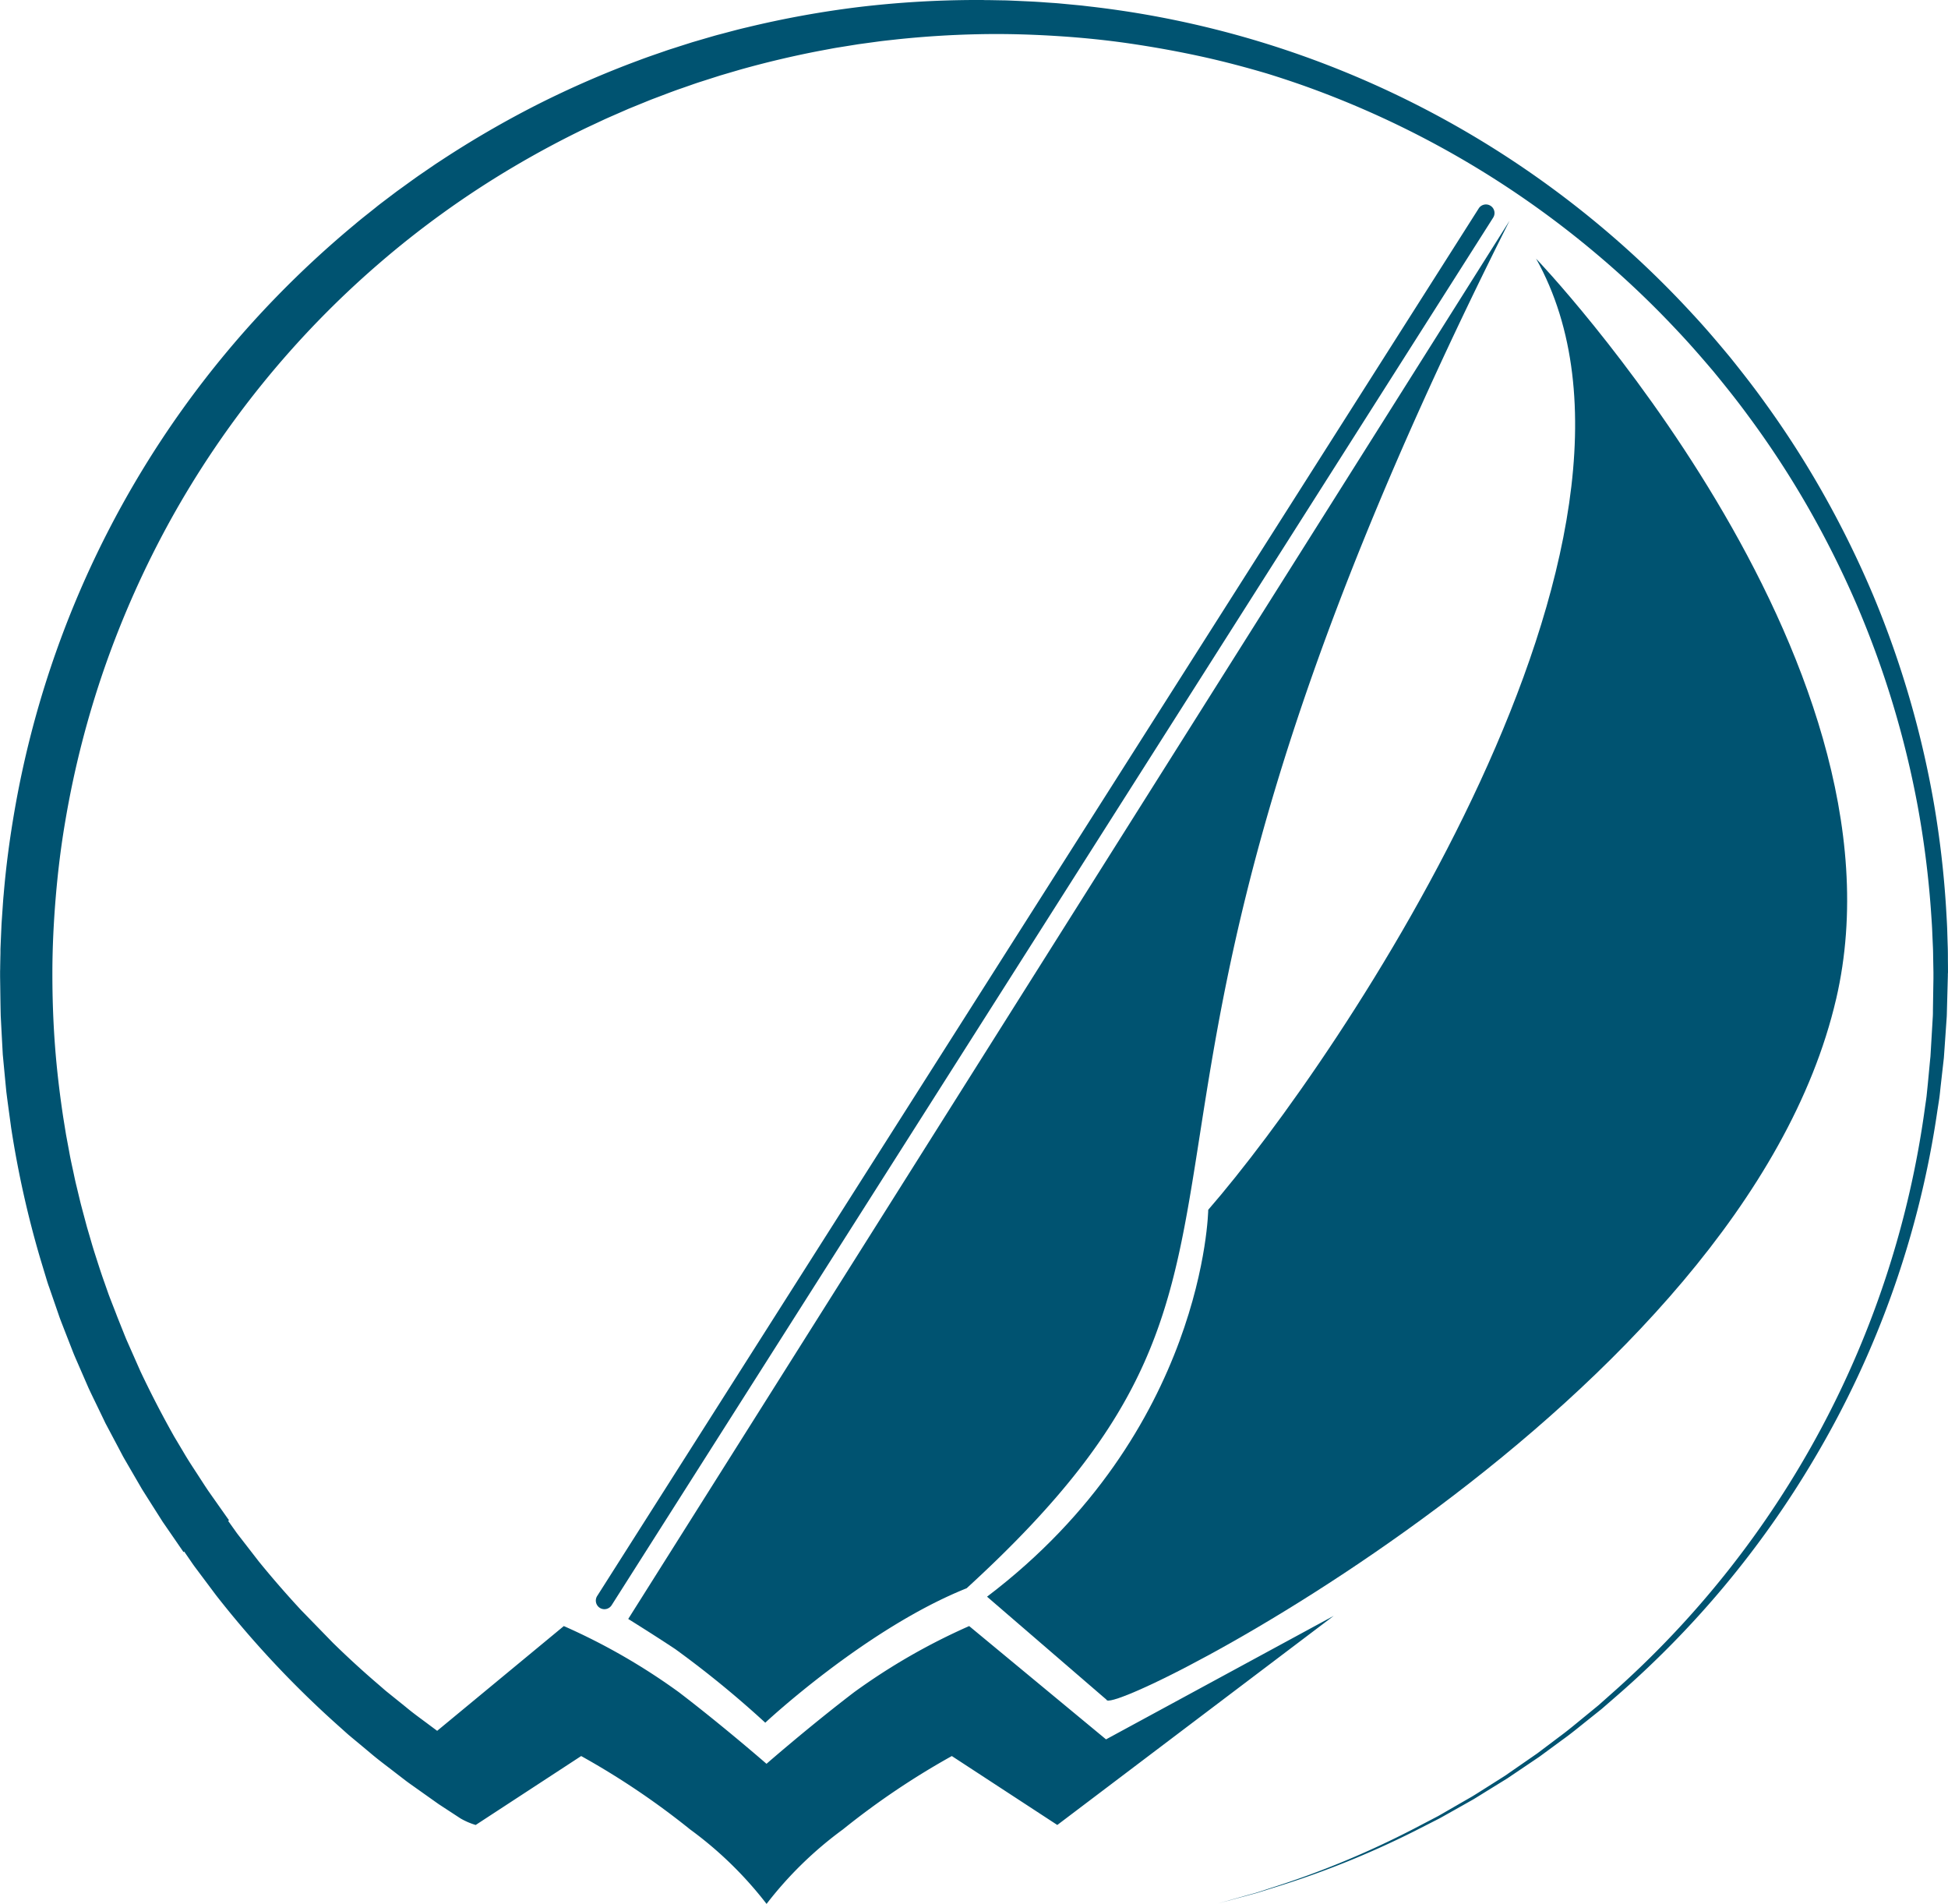 <svg id="Group_6" data-name="Group 6" xmlns="http://www.w3.org/2000/svg" xmlns:xlink="http://www.w3.org/1999/xlink" width="128.332" height="125.401" viewBox="0 0 128.332 125.401">
  <defs>
    <clipPath id="clip-path">
      <rect id="Rectangle_15" data-name="Rectangle 15" width="128.332" height="125.401" fill="none"/>
    </clipPath>
  </defs>
  <g id="Group_5" data-name="Group 5" clip-path="url(#clip-path)">
    <path id="Path_35" data-name="Path 35" d="M219.3,172.785s6.617-6.193,13.267-8.855c25.067-22.915,4.017-26.942,35.767-90.072l-58.061,92.093c1.052.658,2.189,1.381,3.1,1.987a65.988,65.988,0,0,1,5.929,4.848" transform="translate(-168.886 -59.32)" fill="#005371"/>
    <path id="Path_36" data-name="Path 36" d="M386.295,135.313c5.245-22.6-19.768-48.754-19.768-48.754,10.25,18.348-12.879,52.615-21.6,62.644,0,0-.205,14.588-14.572,25.483l7.873,6.788c.211,1.28,41.912-19.642,48.066-46.162" transform="translate(-265.33 -69.521)" fill="#005371"/>
    <path id="Path_37" data-name="Path 37" d="M128.331,64.048q0-.422-.006-.845c0-.282,0-.565-.01-.848s-.018-.566-.027-.85c-.012-.567-.051-1.136-.083-1.706a64.227,64.227,0,0,0-.8-6.875,63.887,63.887,0,0,0-3.975-13.652,64.973,64.973,0,0,0-3.2-6.553,62.979,62.979,0,0,0-3.977-6.221c-.721-1.007-1.487-1.985-2.266-2.955-.795-.958-1.6-1.91-2.453-2.826a64.236,64.236,0,0,0-11.429-9.833A63.882,63.882,0,0,0,86.568,3.947,63.37,63.37,0,0,0,71.743.422L71.271.366,70.8.321l-.948-.09C69.533.2,69.216.185,68.9.161S68.268.116,67.95.1L66.993.056c-.318-.013-.641-.031-.949-.033L65.11.006l-.233,0L64.76,0h-.131l-.474,0a65.955,65.955,0,0,0-7.548.46A64.867,64.867,0,0,0,49.219,1.8c-.608.138-1.207.308-1.809.464-.3.076-.6.168-.9.254l-.894.261-.886.282c-.295.1-.591.184-.883.288-.584.205-1.172.4-1.747.619a64.611,64.611,0,0,0-6.741,2.939,65.671,65.671,0,0,0-6.272,3.641l-.377.246-.371.254-.74.507c-.489.343-.971.7-1.453,1.044l-.711.538c-.236.18-.475.356-.7.543-.462.371-.931.731-1.379,1.114a65.629,65.629,0,0,0-5.144,4.756A64.29,64.29,0,0,0,.975,53.3C.643,55.2.394,57.072.242,58.912c-.024.23-.039.459-.055.688l-.047.685c-.014.228-.034.453-.044.683s-.02.458-.03.686-.019.455-.029.682l-.007.17,0,.164q0,.163-.006.326l-.012.65q0,.162-.006.323l0,.161,0,.185c.014.879.021,1.748.042,2.6Q.115,68.2.183,69.453.3,70.7.417,71.907c.1.8.213,1.593.317,2.371a65.731,65.731,0,0,0,1.909,8.585l.292.967c.1.318.185.637.3.943l.625,1.809c.1.3.215.582.324.866l.328.841.32.82c.107.269.227.529.338.789l.658,1.511c.224.485.455.949.671,1.4l.323.669c.054.109.1.219.159.326l.167.315.64,1.206.3.57c.1.185.209.362.309.539l.586,1.009.274.471c.045.077.088.153.134.227l.139.22.521.823.465.732.21.331.2.288.641.931.522.76.047-.033.507.737c.085.127.175.249.266.37l.271.362,1.064,1.421a66.086,66.086,0,0,0,8.268,8.779c.156.14.308.28.462.413l.463.386.887.738c.566.487,1.131.9,1.645,1.3l.745.573c.239.183.485.349.711.512l1.244.882c.093.065.184.133.27.189l.249.163.45.294.7.458a4.664,4.664,0,0,0,1,.431l6.949-4.54a50.9,50.9,0,0,1,7.176,4.833A24.866,24.866,0,0,1,50.5,125.4a24.872,24.872,0,0,1,5.03-4.906,50.891,50.891,0,0,1,7.175-4.833l6.949,4.54,18.21-13.774-15,8.136L63.848,107.1a41.14,41.14,0,0,0-7.588,4.363c-2.967,2.267-5.764,4.709-5.764,4.709s-2.8-2.442-5.764-4.709a41.14,41.14,0,0,0-7.588-4.363L28.8,114l-.516-.384c-.489-.369-1.028-.747-1.568-1.2l-.846-.681-.442-.356c-.147-.124-.292-.253-.441-.382-.965-.823-1.989-1.751-3.048-2.787l-2.1-2.157c-.917-.988-1.849-2.053-2.783-3.2l-1.027-1.326-.262-.338c-.088-.112-.176-.226-.257-.345l-.479-.672.056-.039-.531-.753-.651-.924-.2-.286-.2-.3-.433-.667c-.306-.474-.656-.991-1.009-1.6l-.565-.947-.022-.037c-.77-1.365-1.516-2.8-2.223-4.295L8.42,88.44,8.314,88.2l-.093-.229-.2-.5-.2-.5-.1-.251-.093-.245L7.248,85.5l-.093-.247L7.066,85l-.178-.508c-.245-.677-.46-1.371-.685-2.068-.11-.349-.209-.7-.314-1.058l-.157-.533-.144-.538c-.095-.36-.194-.721-.287-1.085l-.264-1.1c-.093-.367-.164-.74-.246-1.113s-.163-.746-.229-1.125L4.35,74.734l-.186-1.15c-.232-1.541-.421-3.111-.541-4.707s-.175-3.216-.172-4.855.084-3.3.224-4.963.345-3.347.635-5.028A62.445,62.445,0,0,1,6.89,43.973a63.135,63.135,0,0,1,4.346-9.727A61.971,61.971,0,0,1,24.911,17.405a61.222,61.222,0,0,1,8.893-6.4q2.356-1.395,4.816-2.58l1.234-.577c.414-.186.831-.364,1.246-.547l.3-.132.319-.13.637-.259c.212-.085.425-.176.636-.256l.63-.238c.42-.159.838-.32,1.266-.465l.638-.223c.212-.075.425-.149.64-.216l1.284-.411,1.291-.379q2.587-.728,5.2-1.232l.653-.122c.218-.041.435-.083.653-.116l1.307-.21,1.308-.178c.435-.058.872-.1,1.307-.15q2.612-.272,5.2-.328c1.725-.041,3.437.006,5.129.109s3.366.27,5.011.513,3.264.539,4.851.892c1.393.311,2.758.675,4.1,1.071q1.25.386,2.483.822a62.3,62.3,0,0,1,19.171,11.012,61.479,61.479,0,0,1,5.335,5.052c.841.886,1.64,1.807,2.428,2.734.772.94,1.533,1.887,2.248,2.864a61.547,61.547,0,0,1,3.961,6.044,63.685,63.685,0,0,1,3.2,6.385,62.7,62.7,0,0,1,4.053,13.357,63.126,63.126,0,0,1,.862,6.753c.038.561.082,1.119.1,1.678l.037.837c.014.279.013.557.019.835l.015.833,0,.1v.094l0,.209-.007.418q-.013.835-.026,1.665c0,.138,0,.277-.008.414l-.024.409-.048.816-.048.814-.024.406-.012.2-.021.2L127,71.419l-.082.8c-.034.267-.076.532-.113.8a62.8,62.8,0,0,1-20.649,38.543l-.849.754-.864.708c-.573.466-1.126.937-1.7,1.356l-.847.638-.417.315-.208.156-.212.147-1.663,1.151-.2.141-.207.132-.412.261-.812.514c-.268.169-.532.339-.8.5l-.8.46-.778.449-.382.221c-.127.073-.252.147-.381.212l-1.5.784a59.634,59.634,0,0,1-9.407,3.891l-.79.259c-.246.081-.482.139-.7.2l-1.088.306-.888.25.89-.24,1.092-.294c.216-.061.452-.116.7-.195l.793-.25A59.7,59.7,0,0,0,93.2,120.6l1.509-.769c.13-.064.256-.136.384-.208l.386-.217.786-.442.8-.452c.267-.16.533-.328.8-.494l.82-.506.417-.257.21-.13.205-.139,1.683-1.136.215-.145.21-.154.423-.311.858-.631c.585-.414,1.146-.881,1.726-1.343l.876-.7.862-.748a63.381,63.381,0,0,0,13.165-15.763,62.487,62.487,0,0,0,8.1-22.915c.041-.268.086-.537.124-.806s.061-.542.092-.814q.092-.815.185-1.636l.023-.205.015-.207.029-.414q.029-.415.058-.831t.058-.833l.029-.418c.008-.139.009-.277.013-.415q.022-.83.045-1.665l.011-.418.006-.209,0-.115Z" fill="#005371"/>
    <path id="Path_38" data-name="Path 38" d="M258.416,68.5a.565.565,0,0,0-.779.174l-58.061,91.371a.565.565,0,1,0,.953.605L258.59,69.279a.565.565,0,0,0-.174-.779" transform="translate(-160.221 -54.946)" fill="#005371"/>
  </g>
</svg>
